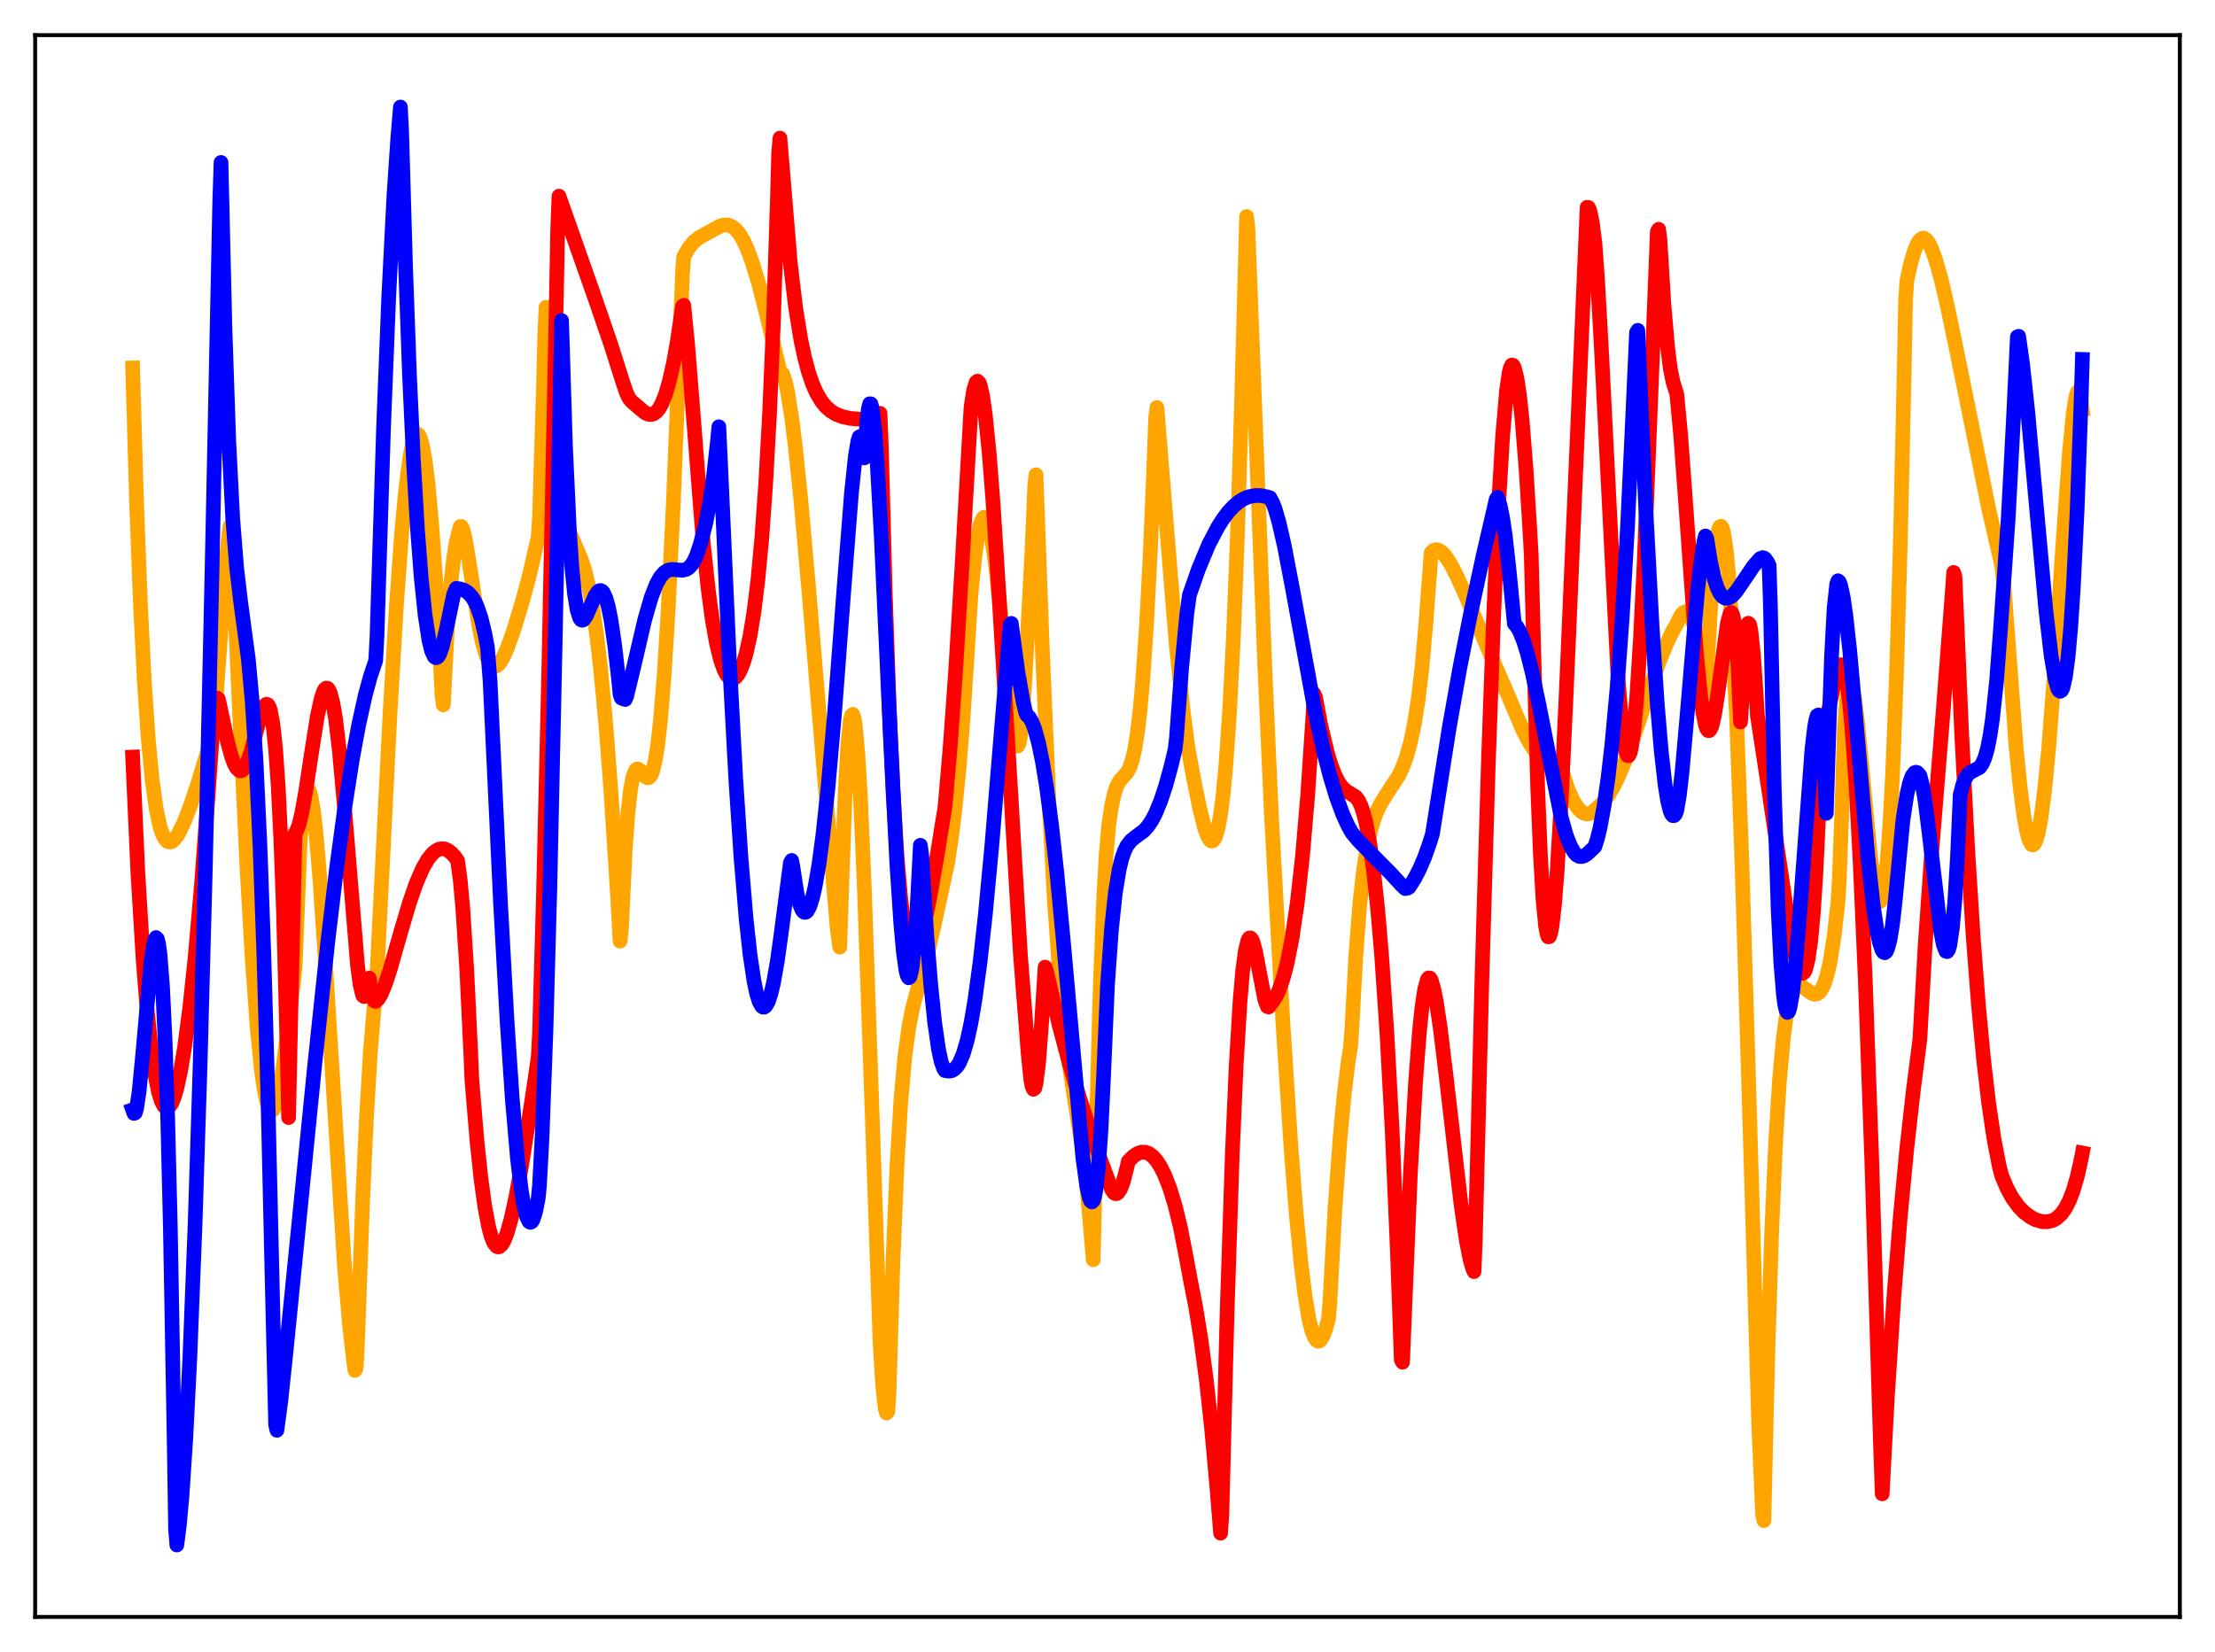 <?xml version="1.0" encoding="utf-8" standalone="no"?>
<!DOCTYPE svg PUBLIC "-//W3C//DTD SVG 1.1//EN"
  "http://www.w3.org/Graphics/SVG/1.1/DTD/svg11.dtd">
<svg xmlns:xlink="http://www.w3.org/1999/xlink" width="453.6pt" height="338.4pt" viewBox="0 0 453.6 338.4" xmlns="http://www.w3.org/2000/svg" version="1.1">
 <defs>
  <style type="text/css">*{stroke-linejoin: round; stroke-linecap: butt}</style>
 </defs>
 <g id="figure_1">
  <g id="patch_1">
   <path d="M 0 338.4 
L 453.6 338.4 
L 453.6 0 
L 0 0 
z
" style="fill: #ffffff"/>
  </g>
  <g id="axes_1">
   <g id="patch_2">
    <path d="M 7.2 331.2 
L 446.4 331.2 
L 446.4 7.2 
L 7.2 7.2 
z
" style="fill: #ffffff"/>
   </g>
   <g id="matplotlib.axis_1"/>
   <g id="matplotlib.axis_2"/>
   <g id="line2d_1">
    <path d="M 27.164 75.368 
L 27.962 102.836 
L 28.761 123.819 
L 29.559 139.662 
L 30.358 151.332 
L 31.156 159.72 
L 31.955 165.526 
L 32.753 169.311 
L 33.286 170.873 
L 33.818 171.887 
L 34.351 172.404 
L 34.883 172.474 
L 35.149 172.403 
L 35.681 171.986 
L 36.48 170.886 
L 37.545 168.764 
L 38.876 165.366 
L 40.473 160.654 
L 43.135 151.849 
L 43.667 149.987 
L 43.933 147.605 
L 46.063 117.581 
L 46.861 109.647 
L 47.127 107.763 
L 47.393 108.224 
L 48.991 144.367 
L 50.588 177.904 
L 51.652 196.489 
L 52.717 211.066 
L 53.516 219.025 
L 54.048 222.869 
L 54.58 225.549 
L 55.113 227.109 
L 55.379 227.451 
L 55.645 227.531 
L 55.911 227.355 
L 56.177 226.933 
L 56.71 225.391 
L 57.242 223.006 
L 58.041 218.106 
L 59.105 209.748 
L 60.436 198.045 
L 61.501 171.694 
L 62.033 165.914 
L 62.566 162.622 
L 62.832 161.888 
L 63.098 161.673 
L 63.364 161.991 
L 63.631 162.815 
L 64.163 165.822 
L 64.695 170.453 
L 65.494 179.913 
L 66.559 195.835 
L 70.551 259.584 
L 71.616 271.737 
L 72.415 278.763 
L 72.681 280.71 
L 72.947 280.265 
L 73.213 274.997 
L 74.278 245.502 
L 75.076 228.352 
L 75.875 215.132 
L 76.673 205.57 
L 76.94 203.149 
L 77.206 199.344 
L 79.868 146.168 
L 81.199 123.714 
L 82.263 109.097 
L 83.062 100.492 
L 83.86 94.141 
L 84.393 91.245 
L 84.925 89.471 
L 85.191 89.038 
L 85.457 88.896 
L 85.724 89.049 
L 85.99 89.498 
L 86.522 91.29 
L 87.055 94.279 
L 87.587 98.51 
L 88.385 107.085 
L 89.184 118.245 
L 90.249 136.981 
L 90.515 142.311 
L 90.781 144.389 
L 91.58 129.346 
L 92.378 118.966 
L 92.911 114.231 
L 93.443 110.965 
L 94.241 107.868 
L 94.508 107.85 
L 94.774 108.386 
L 95.306 110.522 
L 96.105 115.382 
L 97.968 127.602 
L 98.767 131.539 
L 99.565 134.309 
L 100.097 135.539 
L 100.63 136.237 
L 101.162 136.521 
L 101.695 136.417 
L 102.227 135.931 
L 103.025 134.682 
L 103.824 132.937 
L 105.155 129.235 
L 107.018 123.036 
L 108.349 118.119 
L 110.212 110.006 
L 110.479 105.847 
L 111.277 79.907 
L 111.543 69.169 
L 111.809 62.938 
L 113.407 88.736 
L 114.205 96.824 
L 115.004 102.418 
L 115.802 106.218 
L 116.601 108.831 
L 117.665 111.367 
L 118.996 114.495 
L 119.795 116.986 
L 120.593 120.278 
L 121.392 124.594 
L 122.191 130.109 
L 122.989 136.949 
L 124.054 148.257 
L 125.119 162.183 
L 126.449 183.222 
L 126.982 192.78 
L 127.248 190.505 
L 128.047 173.845 
L 128.579 166.571 
L 129.111 161.799 
L 129.644 159.014 
L 130.176 157.743 
L 130.442 157.531 
L 130.708 157.536 
L 131.241 157.965 
L 132.305 159.188 
L 132.572 159.309 
L 132.838 159.294 
L 133.104 159.085 
L 133.37 158.664 
L 133.636 158.02 
L 134.169 155.86 
L 134.701 152.491 
L 135.233 147.754 
L 136.032 137.975 
L 136.831 124.959 
L 137.895 102.96 
L 139.226 69.465 
L 139.759 56.107 
L 140.025 52.535 
L 141.089 50.73 
L 142.154 49.471 
L 143.219 48.632 
L 147.478 46.293 
L 148.276 46.079 
L 149.075 46.091 
L 149.873 46.385 
L 150.672 47.002 
L 151.471 47.976 
L 152.269 49.334 
L 153.068 51.073 
L 154.132 53.972 
L 155.463 58.447 
L 157.06 64.76 
L 159.722 76.072 
L 160.255 76.54 
L 160.787 78.048 
L 161.319 80.438 
L 162.118 85.449 
L 162.916 91.879 
L 163.981 102.191 
L 165.578 120.254 
L 171.434 190.017 
L 171.967 194.011 
L 172.499 178.09 
L 173.031 163.376 
L 173.564 153.361 
L 174.096 147.765 
L 174.362 146.593 
L 174.628 146.33 
L 174.895 147.097 
L 175.161 148.738 
L 175.693 154.643 
L 176.225 163.655 
L 177.024 182.421 
L 180.218 274.97 
L 180.751 283.699 
L 181.283 288.564 
L 181.549 289.436 
L 181.815 289.157 
L 182.081 284.928 
L 182.88 258.079 
L 183.679 238.885 
L 184.477 225.601 
L 185.276 216.624 
L 186.074 210.643 
L 186.873 206.528 
L 187.937 202.495 
L 189.801 195.89 
L 191.132 190.256 
L 194.06 176.715 
L 194.858 171.429 
L 195.657 164.868 
L 196.455 156.73 
L 197.254 146.668 
L 198.052 134.287 
L 198.851 121.612 
L 199.649 113.878 
L 200.182 110.132 
L 200.714 107.564 
L 201.247 106.188 
L 201.513 105.946 
L 201.779 105.997 
L 202.045 106.335 
L 202.577 107.848 
L 203.11 110.413 
L 203.908 116.064 
L 204.973 126.098 
L 207.103 147.429 
L 207.635 150.933 
L 207.901 152.088 
L 208.167 152.74 
L 208.433 152.812 
L 208.7 152.247 
L 208.966 150.886 
L 209.232 148.723 
L 209.764 141.388 
L 210.563 127.221 
L 211.361 112.438 
L 211.894 99.532 
L 212.16 97.248 
L 213.491 133.86 
L 214.822 164.324 
L 215.887 183.804 
L 216.951 199.025 
L 217.75 207.929 
L 218.815 217.066 
L 219.879 224.127 
L 221.743 235.941 
L 222.541 242.73 
L 223.34 251.762 
L 223.872 258.032 
L 224.404 235.862 
L 225.203 205.345 
L 226.001 184.401 
L 226.534 174.87 
L 227.066 168.944 
L 227.599 165.312 
L 228.131 162.802 
L 228.663 161.125 
L 229.196 160.082 
L 229.994 159.146 
L 230.793 158.25 
L 231.325 157.28 
L 231.857 155.737 
L 232.39 153.429 
L 232.922 150.095 
L 233.455 145.611 
L 233.987 139.765 
L 234.785 128.12 
L 235.584 112.731 
L 236.383 93.188 
L 236.649 85.747 
L 236.915 83.477 
L 240.908 132.482 
L 242.239 145.194 
L 243.303 153.314 
L 244.368 159.087 
L 245.699 165.713 
L 246.764 169.873 
L 247.296 171.281 
L 247.828 172.122 
L 248.095 172.284 
L 248.361 172.223 
L 248.627 171.954 
L 248.893 171.456 
L 249.425 169.702 
L 249.958 166.809 
L 250.49 162.62 
L 251.023 156.976 
L 251.821 145.433 
L 252.62 129.721 
L 253.418 109.313 
L 254.217 83.699 
L 255.281 44.346 
L 255.548 46.664 
L 259.008 136.322 
L 260.339 166.444 
L 262.735 209.722 
L 264.332 234.435 
L 265.396 248.116 
L 266.461 259.141 
L 267.26 265.523 
L 268.058 270.213 
L 268.591 272.399 
L 269.123 273.852 
L 269.655 274.6 
L 269.921 274.721 
L 270.188 274.682 
L 270.454 274.465 
L 270.986 273.567 
L 271.519 272.146 
L 272.051 270.189 
L 272.317 267.156 
L 273.382 247.594 
L 274.447 232.861 
L 275.245 224.375 
L 276.044 217.821 
L 276.576 214.395 
L 276.842 210.673 
L 277.641 195.929 
L 278.439 185.516 
L 279.238 178.221 
L 280.036 173.129 
L 280.835 169.575 
L 281.633 167.051 
L 282.432 165.205 
L 283.497 163.366 
L 286.425 158.892 
L 287.223 157.201 
L 288.022 155.018 
L 288.82 152.162 
L 289.619 148.394 
L 290.417 143.332 
L 291.216 136.579 
L 292.015 127.5 
L 293.079 113.217 
L 293.612 112.728 
L 294.144 112.589 
L 294.676 112.718 
L 295.209 113.066 
L 296.007 113.914 
L 297.072 115.542 
L 298.403 118.109 
L 300.266 122.262 
L 304.791 133.077 
L 309.05 142.921 
L 310.647 146.739 
L 311.978 149.817 
L 313.309 152.334 
L 314.64 154.332 
L 315.705 155.583 
L 316.769 156.546 
L 317.834 157.234 
L 318.899 157.652 
L 319.697 157.785 
L 319.964 158.157 
L 321.028 161.43 
L 322.093 163.895 
L 323.158 165.593 
L 323.956 166.353 
L 324.489 166.643 
L 325.021 166.746 
L 325.553 166.659 
L 326.086 166.379 
L 328.215 164.472 
L 329.28 163.064 
L 330.345 161.279 
L 331.409 159.135 
L 332.74 155.98 
L 334.337 151.634 
L 336.999 143.643 
L 339.661 135.876 
L 341.258 131.892 
L 342.589 129.18 
L 343.388 127.747 
L 344.186 126.122 
L 344.719 125.484 
L 345.251 125.279 
L 345.517 125.355 
L 345.783 125.564 
L 346.316 126.424 
L 346.848 127.973 
L 347.38 130.316 
L 347.913 133.557 
L 348.445 137.828 
L 348.977 143.278 
L 349.244 142.9 
L 350.575 119.846 
L 351.107 113.795 
L 351.639 109.79 
L 351.905 108.56 
L 352.172 107.916 
L 352.438 107.798 
L 352.704 108.199 
L 352.97 109.117 
L 353.503 112.633 
L 354.035 118.23 
L 354.833 130.568 
L 355.632 147.352 
L 356.697 175.901 
L 358.028 219.242 
L 360.157 291.889 
L 360.956 310.259 
L 361.222 311.46 
L 362.02 277.456 
L 362.819 252.287 
L 363.617 234.053 
L 364.416 221.217 
L 365.215 212.526 
L 365.747 208.542 
L 366.279 205.71 
L 366.812 203.811 
L 367.344 202.652 
L 367.876 202.063 
L 368.409 201.899 
L 368.941 202.034 
L 369.74 202.56 
L 371.071 203.505 
L 371.603 203.666 
L 372.135 203.572 
L 372.668 203.173 
L 373.2 202.386 
L 373.732 201.11 
L 374.265 199.309 
L 374.797 196.867 
L 375.596 191.781 
L 376.394 184.733 
L 376.66 180.318 
L 377.193 165.798 
L 377.725 148.738 
L 378.257 142.498 
L 378.524 140.953 
L 378.79 140.184 
L 379.056 140.15 
L 379.322 140.737 
L 379.855 143.459 
L 380.387 147.733 
L 381.452 158.851 
L 383.049 175.566 
L 383.847 181.451 
L 384.38 183.826 
L 384.646 184.453 
L 384.912 184.688 
L 385.178 184.498 
L 385.444 183.797 
L 385.977 180.945 
L 386.509 175.948 
L 387.041 168.518 
L 387.574 158.565 
L 388.372 138.172 
L 389.171 110.748 
L 389.969 75.146 
L 390.236 61.368 
L 390.502 57.479 
L 391.3 53.866 
L 392.099 51.202 
L 392.631 49.968 
L 393.164 49.158 
L 393.696 48.794 
L 393.962 48.787 
L 394.495 49.126 
L 395.027 49.852 
L 395.559 50.932 
L 396.358 53.113 
L 397.423 56.852 
L 398.753 62.492 
L 400.617 71.458 
L 407.271 104.26 
L 409.933 115.908 
L 410.465 120.932 
L 412.861 152.959 
L 413.66 160.978 
L 414.458 167.171 
L 414.991 170.073 
L 415.523 172.047 
L 416.055 173.018 
L 416.321 173.078 
L 416.588 172.874 
L 416.854 172.406 
L 417.386 170.671 
L 417.919 167.878 
L 418.717 161.766 
L 419.516 153.524 
L 420.58 139.762 
L 422.444 111.559 
L 423.775 92.849 
L 424.573 84.625 
L 425.105 81.225 
L 425.372 80.384 
L 425.638 80.117 
L 425.904 80.583 
L 426.17 81.798 
L 426.436 83.869 
L 426.436 83.869 
" clip-path="url(#pe89446527d)" style="fill: none; stroke: #ffa500; stroke-width: 3; stroke-linecap: square"/>
   </g>
   <g id="line2d_2">
    <path d="M 27.164 155.077 
L 28.228 178.645 
L 29.293 196.353 
L 30.092 206.432 
L 30.89 214.174 
L 31.689 219.881 
L 32.487 223.799 
L 33.02 225.517 
L 33.552 226.547 
L 34.084 226.945 
L 34.351 226.924 
L 34.617 226.759 
L 35.149 226.016 
L 35.681 224.73 
L 36.214 222.896 
L 37.012 219.204 
L 37.811 214.403 
L 38.876 206.302 
L 39.94 196.267 
L 41.271 181.074 
L 42.602 163.023 
L 43.933 143.863 
L 44.199 143.154 
L 44.465 142.985 
L 44.732 143.211 
L 46.595 151.945 
L 47.393 154.853 
L 47.926 156.337 
L 48.458 157.328 
L 48.991 157.842 
L 49.257 157.907 
L 49.523 157.841 
L 50.055 157.321 
L 50.588 156.312 
L 51.386 154.013 
L 52.717 148.985 
L 53.516 146.155 
L 54.048 144.806 
L 54.314 144.419 
L 54.58 144.249 
L 54.847 144.354 
L 55.113 144.795 
L 55.379 145.573 
L 55.911 148.494 
L 56.444 153.531 
L 56.976 161.167 
L 57.508 171.927 
L 58.041 186.417 
L 58.839 216.368 
L 59.105 228.917 
L 59.638 203.768 
L 60.436 170.679 
L 60.703 170.31 
L 61.235 168.926 
L 61.767 166.715 
L 62.566 162.342 
L 63.897 153.561 
L 64.961 146.839 
L 65.76 143.142 
L 66.292 141.562 
L 66.559 141.136 
L 66.825 140.945 
L 67.091 141.004 
L 67.357 141.326 
L 67.623 141.918 
L 68.156 143.928 
L 68.688 147.033 
L 69.487 153.668 
L 70.551 165.477 
L 73.213 197.725 
L 73.745 201.747 
L 74.278 203.905 
L 74.544 204.13 
L 74.81 203.681 
L 75.076 202.514 
L 75.343 200.536 
L 75.609 200.342 
L 76.141 203.631 
L 76.407 204.564 
L 76.673 205.035 
L 76.94 205.12 
L 77.472 204.617 
L 78.004 203.747 
L 78.803 201.878 
L 79.868 198.652 
L 81.997 191.167 
L 83.86 184.867 
L 85.191 181.025 
L 86.522 177.937 
L 87.587 176.058 
L 88.652 174.747 
L 89.45 174.151 
L 89.983 173.925 
L 90.515 173.84 
L 91.047 173.898 
L 91.58 174.096 
L 92.378 174.663 
L 93.177 175.528 
L 93.709 176.306 
L 94.241 180.224 
L 94.774 186.052 
L 95.572 198.383 
L 96.371 215.011 
L 96.637 221.28 
L 97.702 233.985 
L 98.5 241.487 
L 99.299 247.291 
L 100.097 251.459 
L 100.63 253.373 
L 101.162 254.636 
L 101.695 255.294 
L 101.961 255.41 
L 102.227 255.391 
L 102.759 254.923 
L 103.292 253.996 
L 103.824 252.619 
L 104.623 249.837 
L 105.687 244.962 
L 106.752 239.125 
L 108.881 225.594 
L 110.212 216.611 
L 110.479 211.608 
L 111.277 183.695 
L 112.342 139.06 
L 113.939 60.846 
L 114.205 46.899 
L 114.471 40.177 
L 121.924 61.326 
L 125.119 70.648 
L 127.514 78.194 
L 128.313 80.549 
L 128.845 81.613 
L 129.377 82.249 
L 130.442 83.165 
L 132.039 84.518 
L 132.838 84.876 
L 133.37 84.91 
L 133.903 84.744 
L 134.435 84.347 
L 134.967 83.692 
L 135.5 82.75 
L 136.298 80.755 
L 137.097 78.007 
L 137.895 74.447 
L 138.694 70.041 
L 139.759 62.777 
L 140.025 62.533 
L 140.823 70.576 
L 142.154 87.347 
L 144.017 111.229 
L 145.082 121.163 
L 145.881 127.02 
L 146.679 131.55 
L 147.478 134.911 
L 148.276 137.211 
L 148.809 138.232 
L 149.341 138.82 
L 149.873 139.045 
L 150.14 139.054 
L 150.672 138.736 
L 151.204 138.07 
L 151.737 137.046 
L 152.269 135.643 
L 152.801 133.831 
L 153.6 130.201 
L 154.399 125.319 
L 155.197 118.849 
L 155.996 110.342 
L 156.794 99.215 
L 157.593 84.742 
L 158.391 65.747 
L 159.19 41.033 
L 159.456 31.229 
L 159.722 28.288 
L 161.852 54.004 
L 162.916 62.897 
L 163.981 69.496 
L 164.78 73.279 
L 165.578 76.267 
L 166.377 78.602 
L 167.175 80.425 
L 168.24 82.227 
L 169.039 83.218 
L 170.103 84.174 
L 171.168 84.83 
L 172.499 85.351 
L 174.096 85.696 
L 176.225 85.885 
L 176.758 85.9 
L 177.823 86.308 
L 178.355 86.164 
L 179.153 85.637 
L 180.218 84.663 
L 180.484 91.542 
L 181.283 121.216 
L 182.081 144.417 
L 182.88 162.139 
L 183.679 175.179 
L 184.477 184.376 
L 185.009 188.685 
L 185.542 191.732 
L 186.074 193.675 
L 186.607 194.658 
L 186.873 194.834 
L 187.139 194.82 
L 187.405 194.633 
L 187.937 193.797 
L 188.47 192.358 
L 189.268 189.409 
L 190.333 184.271 
L 191.93 175.088 
L 193.527 165.273 
L 194.592 152.855 
L 195.657 138.025 
L 196.988 116.218 
L 198.851 83.42 
L 199.383 79.944 
L 199.916 78.266 
L 200.182 78.07 
L 200.448 78.285 
L 200.714 78.897 
L 201.247 81.247 
L 201.779 84.993 
L 202.577 92.923 
L 203.376 103.183 
L 204.707 124.024 
L 208.966 195.544 
L 210.563 215.962 
L 211.095 221.182 
L 211.361 222.546 
L 211.628 223.124 
L 211.894 222.928 
L 212.16 221.9 
L 212.692 217.729 
L 213.225 210.617 
L 214.023 198.092 
L 214.289 198.877 
L 216.951 210.195 
L 219.081 218.202 
L 221.21 225.329 
L 223.872 233.419 
L 226.001 239.234 
L 227.066 242.102 
L 227.599 243.559 
L 228.131 244.352 
L 228.397 244.496 
L 228.663 244.497 
L 228.929 244.324 
L 229.462 243.54 
L 229.994 242.177 
L 230.793 239.083 
L 231.059 237.882 
L 232.124 236.832 
L 232.922 236.29 
L 233.721 236.006 
L 234.519 236.003 
L 235.318 236.298 
L 236.116 236.901 
L 236.915 237.831 
L 237.713 239.094 
L 238.512 240.703 
L 239.577 243.45 
L 240.641 246.947 
L 241.706 251.308 
L 242.771 256.729 
L 243.836 262.51 
L 244.9 267.933 
L 245.965 274.569 
L 247.03 282.629 
L 248.095 292.391 
L 249.159 304.209 
L 249.958 314.05 
L 250.224 310.167 
L 251.289 268.912 
L 252.353 236.473 
L 253.152 218.215 
L 253.951 204.992 
L 254.483 198.844 
L 255.015 194.817 
L 255.548 192.616 
L 255.814 192.157 
L 256.08 192.112 
L 256.346 192.404 
L 256.612 193 
L 257.145 195.018 
L 257.943 199.264 
L 259.008 204.771 
L 259.54 206.179 
L 259.807 206.266 
L 260.073 205.784 
L 260.605 205.233 
L 261.404 203.952 
L 261.936 202.785 
L 262.735 200.512 
L 263.533 197.502 
L 264.598 192.165 
L 265.663 184.934 
L 266.727 175.401 
L 267.792 162.947 
L 268.857 146.8 
L 269.123 142.146 
L 269.389 142.807 
L 270.454 148.424 
L 271.785 154.052 
L 272.583 156.694 
L 273.382 158.785 
L 274.18 160.343 
L 274.979 161.404 
L 275.777 162.077 
L 277.641 163.22 
L 278.173 163.916 
L 278.705 165.005 
L 279.238 166.592 
L 279.77 168.732 
L 280.569 173.11 
L 281.367 179.053 
L 282.166 186.657 
L 282.964 196.071 
L 284.029 211.77 
L 285.094 231.54 
L 286.159 256.175 
L 286.957 278.535 
L 287.223 279.029 
L 288.82 240.572 
L 289.885 221.649 
L 290.684 211.263 
L 291.216 206.17 
L 291.748 202.664 
L 292.281 200.682 
L 292.547 200.312 
L 292.813 200.329 
L 293.079 200.717 
L 293.612 202.541 
L 294.144 205.207 
L 294.943 210.554 
L 296.273 221.538 
L 299.201 246.785 
L 300.266 254.04 
L 301.065 258.067 
L 301.597 259.872 
L 301.863 260.463 
L 302.129 253.815 
L 303.46 201.102 
L 304.791 156.294 
L 305.856 126.529 
L 306.921 102.752 
L 307.719 89.329 
L 308.518 80.033 
L 309.05 76.348 
L 309.316 75.279 
L 309.583 74.771 
L 309.849 74.831 
L 310.115 75.36 
L 310.647 77.479 
L 311.18 81.062 
L 311.712 86.062 
L 312.511 96.081 
L 313.309 108.844 
L 313.575 113.655 
L 314.108 133.999 
L 314.906 161.628 
L 315.439 174.802 
L 315.971 184.057 
L 316.503 189.669 
L 316.769 191.153 
L 317.036 191.901 
L 317.302 191.857 
L 317.568 191.115 
L 317.834 189.7 
L 318.367 185.01 
L 318.899 178.124 
L 319.697 164.382 
L 320.762 141.514 
L 325.021 42.461 
L 325.287 42.492 
L 325.553 43.065 
L 326.086 45.623 
L 326.618 49.783 
L 327.151 57.211 
L 327.949 71.584 
L 331.409 139.887 
L 332.208 149.25 
L 332.74 153.08 
L 333.007 154.223 
L 333.273 154.777 
L 333.539 154.794 
L 333.805 154.269 
L 334.071 153.198 
L 334.604 149.426 
L 335.136 143.509 
L 335.935 130.932 
L 336.733 114.517 
L 338.064 81.409 
L 339.395 47.451 
L 339.661 46.973 
L 339.927 48.945 
L 340.726 62.13 
L 341.524 71.329 
L 342.057 75.536 
L 342.589 78.186 
L 343.388 80.726 
L 344.186 89.239 
L 345.251 103.741 
L 347.38 133.593 
L 348.179 141.892 
L 348.711 145.875 
L 349.244 148.479 
L 349.51 149.248 
L 349.776 149.643 
L 350.042 149.656 
L 350.308 149.333 
L 350.575 148.69 
L 351.107 146.436 
L 351.905 141.25 
L 353.769 127.523 
L 354.301 125.626 
L 354.567 125.468 
L 354.833 125.923 
L 355.1 127.089 
L 355.366 129.152 
L 355.898 136.155 
L 356.431 147.886 
L 356.697 143.914 
L 357.229 133.488 
L 357.761 128.425 
L 358.028 127.647 
L 358.294 127.925 
L 358.56 129.189 
L 359.092 134.269 
L 359.625 141.998 
L 359.891 146.602 
L 362.02 160.535 
L 366.279 189.249 
L 367.344 194.853 
L 368.143 197.873 
L 368.675 199.062 
L 368.941 199.334 
L 369.207 199.37 
L 369.473 199.14 
L 369.74 198.613 
L 370.272 196.525 
L 370.804 192.792 
L 371.337 187.052 
L 371.869 178.885 
L 372.401 167.821 
L 372.934 154.269 
L 373.2 151.358 
L 374.265 146.396 
L 375.862 138.82 
L 376.394 137.059 
L 376.66 136.47 
L 376.927 136.162 
L 377.193 136.192 
L 377.459 136.597 
L 377.725 137.356 
L 378.257 140.026 
L 378.79 144.242 
L 379.322 150.014 
L 380.121 161.531 
L 380.919 176.334 
L 381.984 200.753 
L 383.315 237.819 
L 384.912 290.108 
L 385.444 305.994 
L 386.509 286.093 
L 387.84 265.662 
L 389.171 248.994 
L 390.502 235.092 
L 391.833 223.242 
L 393.164 212.863 
L 394.228 193.874 
L 395.559 174.851 
L 397.955 145.379 
L 399.818 121.031 
L 400.084 117.255 
L 400.351 118.112 
L 401.681 149.445 
L 403.012 175.007 
L 404.077 191.778 
L 405.142 205.665 
L 406.207 216.999 
L 407.271 226.106 
L 408.336 233.281 
L 409.401 238.809 
L 409.933 240.87 
L 410.998 243.371 
L 412.063 245.336 
L 413.393 247.169 
L 414.458 248.27 
L 415.789 249.284 
L 416.854 249.84 
L 418.185 250.227 
L 419.249 250.263 
L 420.314 250.011 
L 421.113 249.591 
L 422.177 248.598 
L 422.976 247.466 
L 423.775 245.917 
L 424.573 243.826 
L 425.372 241.092 
L 426.17 237.557 
L 426.436 236.175 
L 426.436 236.175 
" clip-path="url(#pe89446527d)" style="fill: none; stroke: #ff0000; stroke-width: 3; stroke-linecap: square"/>
   </g>
   <g id="line2d_3">
    <path d="M 27.164 227.315 
L 27.43 228.067 
L 27.696 227.957 
L 27.962 227.099 
L 28.495 223.566 
L 29.293 215.274 
L 30.89 197.356 
L 31.423 193.593 
L 31.689 192.497 
L 31.955 192.044 
L 32.221 192.32 
L 32.487 193.386 
L 32.753 195.318 
L 33.286 202.075 
L 33.818 213.286 
L 34.351 229.496 
L 34.883 251.276 
L 35.681 295.944 
L 35.948 313.21 
L 36.214 316.473 
L 36.746 312.268 
L 37.279 306.324 
L 38.077 294.154 
L 38.876 278.188 
L 39.94 251.04 
L 41.005 217.329 
L 42.07 177.115 
L 43.401 117.676 
L 44.998 41.287 
L 45.264 33.27 
L 46.063 67.034 
L 46.861 90.568 
L 47.66 106.207 
L 48.458 116.287 
L 49.257 123.069 
L 50.854 135.018 
L 51.652 143.729 
L 52.451 156.218 
L 53.249 173.41 
L 54.048 195.943 
L 54.847 224.058 
L 55.911 269.874 
L 56.444 291.882 
L 56.71 292.973 
L 57.508 286.989 
L 58.573 276.903 
L 64.429 218.321 
L 67.091 193.249 
L 68.954 177.605 
L 70.551 165.78 
L 72.148 155.573 
L 73.479 148.367 
L 74.81 142.368 
L 75.875 138.448 
L 76.94 135.317 
L 77.206 130.226 
L 78.537 87.801 
L 79.601 60.917 
L 80.666 40.124 
L 81.465 28.234 
L 81.997 21.927 
L 82.263 27.208 
L 83.062 54.858 
L 83.86 76.831 
L 84.659 94.231 
L 85.457 107.873 
L 86.256 118.337 
L 87.055 126.02 
L 87.853 131.194 
L 88.385 133.349 
L 88.918 134.484 
L 89.184 134.702 
L 89.45 134.699 
L 89.716 134.482 
L 89.983 134.064 
L 90.515 132.621 
L 91.313 129.322 
L 92.911 121.73 
L 93.443 120.514 
L 94.241 120.634 
L 95.04 120.89 
L 95.839 121.39 
L 96.637 122.256 
L 97.169 123.095 
L 97.702 124.212 
L 98.5 126.528 
L 99.299 129.841 
L 99.831 132.697 
L 100.364 139.533 
L 102.493 184.859 
L 103.824 208.932 
L 104.889 224.825 
L 105.953 237.158 
L 106.752 243.859 
L 107.284 247.029 
L 107.817 249.163 
L 108.349 250.24 
L 108.615 250.379 
L 108.881 250.25 
L 109.148 249.845 
L 109.68 248.202 
L 110.212 245.503 
L 110.479 242.825 
L 111.011 232.887 
L 111.809 211.058 
L 112.608 181.723 
L 113.673 132.531 
L 115.004 65.653 
L 115.802 91.334 
L 116.601 108.651 
L 117.133 116.42 
L 117.665 121.719 
L 118.198 124.97 
L 118.73 126.621 
L 118.996 126.967 
L 119.263 127.052 
L 119.529 126.92 
L 120.061 126.161 
L 120.86 124.338 
L 121.924 121.926 
L 122.457 121.174 
L 122.723 120.993 
L 122.989 120.953 
L 123.255 121.065 
L 123.521 121.339 
L 124.054 122.462 
L 124.586 124.339 
L 125.119 126.996 
L 125.917 132.448 
L 126.716 139.564 
L 126.982 142.269 
L 127.248 142.992 
L 127.78 143.2 
L 128.047 143.275 
L 128.313 142.666 
L 129.644 137.184 
L 132.039 126.911 
L 133.37 122.316 
L 134.435 119.605 
L 135.233 118.18 
L 136.032 117.264 
L 136.831 116.781 
L 137.629 116.632 
L 138.694 116.727 
L 139.759 116.812 
L 140.557 116.622 
L 141.089 116.278 
L 141.622 115.701 
L 142.154 114.844 
L 142.687 113.665 
L 143.485 111.212 
L 144.55 107.113 
L 145.348 102.887 
L 146.147 97.331 
L 146.945 90.189 
L 147.212 87.409 
L 147.744 99.011 
L 149.341 134.813 
L 150.672 159.503 
L 151.737 175.588 
L 152.801 188.279 
L 153.6 195.543 
L 154.399 200.919 
L 154.931 203.45 
L 155.463 205.176 
L 155.996 206.128 
L 156.262 206.3 
L 156.528 206.29 
L 156.794 206.102 
L 157.327 205.201 
L 157.859 203.589 
L 158.391 201.346 
L 159.19 196.838 
L 159.988 191.103 
L 161.852 176.765 
L 162.118 176.245 
L 162.384 177.618 
L 163.183 182.875 
L 163.715 185.105 
L 164.247 186.397 
L 164.513 186.739 
L 164.78 186.888 
L 165.046 186.851 
L 165.312 186.635 
L 165.844 185.631 
L 166.377 183.961 
L 166.909 181.662 
L 167.708 177.057 
L 168.506 171.109 
L 169.571 161.246 
L 170.902 146.126 
L 172.765 121.452 
L 174.362 101.047 
L 175.161 93.44 
L 175.693 90.298 
L 175.959 89.495 
L 176.225 89.376 
L 176.492 89.963 
L 176.758 91.37 
L 177.024 93.792 
L 177.556 86.136 
L 177.823 83.763 
L 178.089 82.706 
L 178.355 82.728 
L 178.621 83.712 
L 179.153 88.341 
L 179.686 95.688 
L 180.484 110.282 
L 182.348 151.012 
L 183.679 177.309 
L 184.477 189.304 
L 185.009 195.105 
L 185.542 198.879 
L 185.808 199.873 
L 186.074 200.292 
L 186.34 200.102 
L 186.607 199.166 
L 186.873 197.565 
L 187.405 192.162 
L 187.937 183.569 
L 188.47 173.142 
L 188.736 174.928 
L 189.801 191.694 
L 190.599 201.636 
L 191.398 209.382 
L 192.196 214.943 
L 192.729 217.436 
L 193.261 218.921 
L 193.527 219.303 
L 194.326 219.419 
L 194.858 219.33 
L 195.391 219.047 
L 195.923 218.529 
L 196.455 217.736 
L 197.254 215.885 
L 198.052 213.17 
L 198.851 209.519 
L 199.649 204.818 
L 200.714 196.981 
L 201.779 187.362 
L 203.11 173.242 
L 205.239 147.514 
L 206.836 128.013 
L 207.103 127.685 
L 208.433 137.574 
L 209.498 143.642 
L 210.031 145.937 
L 210.297 146.486 
L 210.829 146.995 
L 211.361 147.941 
L 211.894 149.327 
L 212.692 152.232 
L 213.491 156.13 
L 214.289 161.016 
L 215.354 169.035 
L 216.419 178.677 
L 217.75 192.676 
L 221.743 237.083 
L 222.541 242.92 
L 223.073 245.332 
L 223.34 245.986 
L 223.606 246.21 
L 223.872 245.958 
L 224.138 245.197 
L 224.404 243.831 
L 224.937 239.192 
L 225.469 231.523 
L 226.001 220.314 
L 226.8 201.734 
L 227.599 190.493 
L 228.397 182.948 
L 229.196 178.067 
L 229.728 175.888 
L 230.26 174.334 
L 230.793 173.248 
L 231.591 172.202 
L 232.39 171.544 
L 234.253 170.166 
L 235.052 169.283 
L 235.85 168.103 
L 236.649 166.587 
L 237.713 163.986 
L 238.778 160.737 
L 239.843 156.843 
L 240.641 153.508 
L 240.908 151.259 
L 241.972 136.937 
L 243.037 125.801 
L 243.569 121.895 
L 245.433 116.56 
L 247.562 111.456 
L 249.425 107.911 
L 250.49 106.241 
L 251.555 104.838 
L 252.62 103.695 
L 253.684 102.802 
L 254.749 102.149 
L 255.814 101.721 
L 257.145 101.489 
L 258.209 101.513 
L 259.54 101.79 
L 260.073 101.954 
L 260.605 102.926 
L 261.137 104.304 
L 261.936 107.083 
L 263.001 111.751 
L 264.598 120.094 
L 269.389 146.279 
L 270.986 153.574 
L 272.317 158.788 
L 273.648 163.193 
L 274.979 166.795 
L 276.044 169.145 
L 276.842 170.557 
L 278.173 172.164 
L 280.303 174.343 
L 284.828 178.928 
L 286.957 181.247 
L 287.756 182.009 
L 288.288 181.91 
L 288.554 181.741 
L 289.619 180.089 
L 290.684 178.059 
L 291.748 175.571 
L 292.813 172.553 
L 293.345 170.813 
L 296.806 148.899 
L 298.935 136.906 
L 301.065 126.128 
L 303.727 113.836 
L 306.388 102.306 
L 306.655 101.868 
L 307.187 103.462 
L 307.719 106.08 
L 308.252 109.688 
L 309.05 116.876 
L 310.115 127.75 
L 310.647 128.37 
L 311.18 129.3 
L 311.978 131.246 
L 312.777 133.803 
L 313.841 138.052 
L 315.172 144.433 
L 319.697 167.376 
L 320.762 171.126 
L 321.561 173.199 
L 322.359 174.594 
L 322.892 175.153 
L 323.424 175.43 
L 323.956 175.455 
L 324.489 175.267 
L 325.021 174.92 
L 326.086 173.93 
L 326.618 173.406 
L 327.151 171.679 
L 327.683 169.457 
L 328.481 165.112 
L 329.28 159.527 
L 330.079 152.621 
L 331.143 141.059 
L 332.208 126.532 
L 333.273 108.291 
L 334.337 85.701 
L 335.136 68.103 
L 335.402 67.662 
L 336.999 103.467 
L 338.33 128.311 
L 339.395 144.349 
L 340.193 153.788 
L 340.992 160.838 
L 341.524 164.132 
L 342.057 166.211 
L 342.323 166.797 
L 342.589 167.081 
L 342.855 167.062 
L 343.121 166.743 
L 343.388 165.968 
L 343.92 162.844 
L 344.452 158.231 
L 345.517 146.206 
L 347.647 120.919 
L 348.445 114.023 
L 348.977 110.852 
L 349.244 109.778 
L 349.51 110.255 
L 350.308 115.231 
L 351.107 118.707 
L 351.639 120.322 
L 352.172 121.453 
L 352.704 122.163 
L 353.236 122.518 
L 353.769 122.566 
L 354.301 122.362 
L 354.833 121.956 
L 355.632 121.051 
L 356.963 119.099 
L 359.092 115.951 
L 360.423 114.44 
L 360.956 114.218 
L 361.222 114.285 
L 361.488 114.467 
L 362.02 115.233 
L 362.287 115.822 
L 362.553 123.888 
L 363.351 161.803 
L 364.15 186.637 
L 364.682 197.143 
L 365.215 203.693 
L 365.481 205.718 
L 365.747 206.882 
L 366.013 207.376 
L 366.279 207.238 
L 366.545 206.456 
L 367.078 203.407 
L 367.61 198.618 
L 368.409 189.088 
L 371.071 153.369 
L 371.603 148.891 
L 371.869 147.422 
L 372.135 146.578 
L 372.401 146.446 
L 372.668 147.125 
L 372.934 148.726 
L 373.2 151.325 
L 373.732 160.104 
L 373.999 166.601 
L 374.531 149.825 
L 375.063 134.622 
L 375.596 124.608 
L 376.128 119.664 
L 376.394 118.954 
L 376.66 119.193 
L 376.927 119.858 
L 377.459 122.317 
L 377.991 125.971 
L 378.79 133.183 
L 380.121 148.047 
L 382.516 175.561 
L 383.581 185.255 
L 384.38 190.654 
L 384.912 193.167 
L 385.444 194.7 
L 385.711 195.069 
L 385.977 195.16 
L 386.243 194.96 
L 386.509 194.46 
L 387.041 192.517 
L 387.574 189.247 
L 388.106 184.568 
L 389.703 167.912 
L 390.502 162.736 
L 391.034 160.429 
L 391.567 158.948 
L 392.099 158.259 
L 392.365 158.172 
L 392.631 158.246 
L 393.164 158.841 
L 393.696 160.905 
L 394.228 164.104 
L 395.027 170.415 
L 397.423 190.716 
L 397.955 193.465 
L 398.487 194.854 
L 398.753 194.928 
L 399.02 194.542 
L 399.286 193.64 
L 399.818 190.134 
L 400.351 184.062 
L 400.883 175.075 
L 401.415 162.818 
L 401.948 160.74 
L 402.48 159.423 
L 403.012 158.618 
L 403.545 158.172 
L 405.408 157.199 
L 405.94 156.446 
L 406.473 155.2 
L 407.005 153.307 
L 407.537 150.617 
L 408.07 146.981 
L 408.868 139.45 
L 409.667 128.957 
L 411.264 106.051 
L 412.329 85.718 
L 413.127 68.989 
L 413.393 68.886 
L 414.192 74.537 
L 415.257 84.317 
L 416.854 101.875 
L 418.983 125.22 
L 420.048 134.345 
L 420.847 139.087 
L 421.379 140.982 
L 421.645 141.454 
L 421.911 141.612 
L 422.177 141.437 
L 422.444 140.898 
L 422.976 138.582 
L 423.508 134.58 
L 424.041 128.641 
L 424.573 120.644 
L 425.372 104.362 
L 426.17 82.362 
L 426.436 73.619 
L 426.436 73.619 
" clip-path="url(#pe89446527d)" style="fill: none; stroke: #0000ff; stroke-width: 3; stroke-linecap: square"/>
   </g>
   <g id="patch_3">
    <path d="M 7.2 331.2 
L 7.2 7.2 
" style="fill: none; stroke: #000000; stroke-width: 0.8; stroke-linejoin: miter; stroke-linecap: square"/>
   </g>
   <g id="patch_4">
    <path d="M 446.4 331.2 
L 446.4 7.2 
" style="fill: none; stroke: #000000; stroke-width: 0.8; stroke-linejoin: miter; stroke-linecap: square"/>
   </g>
   <g id="patch_5">
    <path d="M 7.2 331.2 
L 446.4 331.2 
" style="fill: none; stroke: #000000; stroke-width: 0.8; stroke-linejoin: miter; stroke-linecap: square"/>
   </g>
   <g id="patch_6">
    <path d="M 7.2 7.2 
L 446.4 7.2 
" style="fill: none; stroke: #000000; stroke-width: 0.8; stroke-linejoin: miter; stroke-linecap: square"/>
   </g>
  </g>
 </g>
 <defs>
  <clipPath id="pe89446527d">
   <rect x="7.2" y="7.2" width="439.2" height="324"/>
  </clipPath>
 </defs>
</svg>
